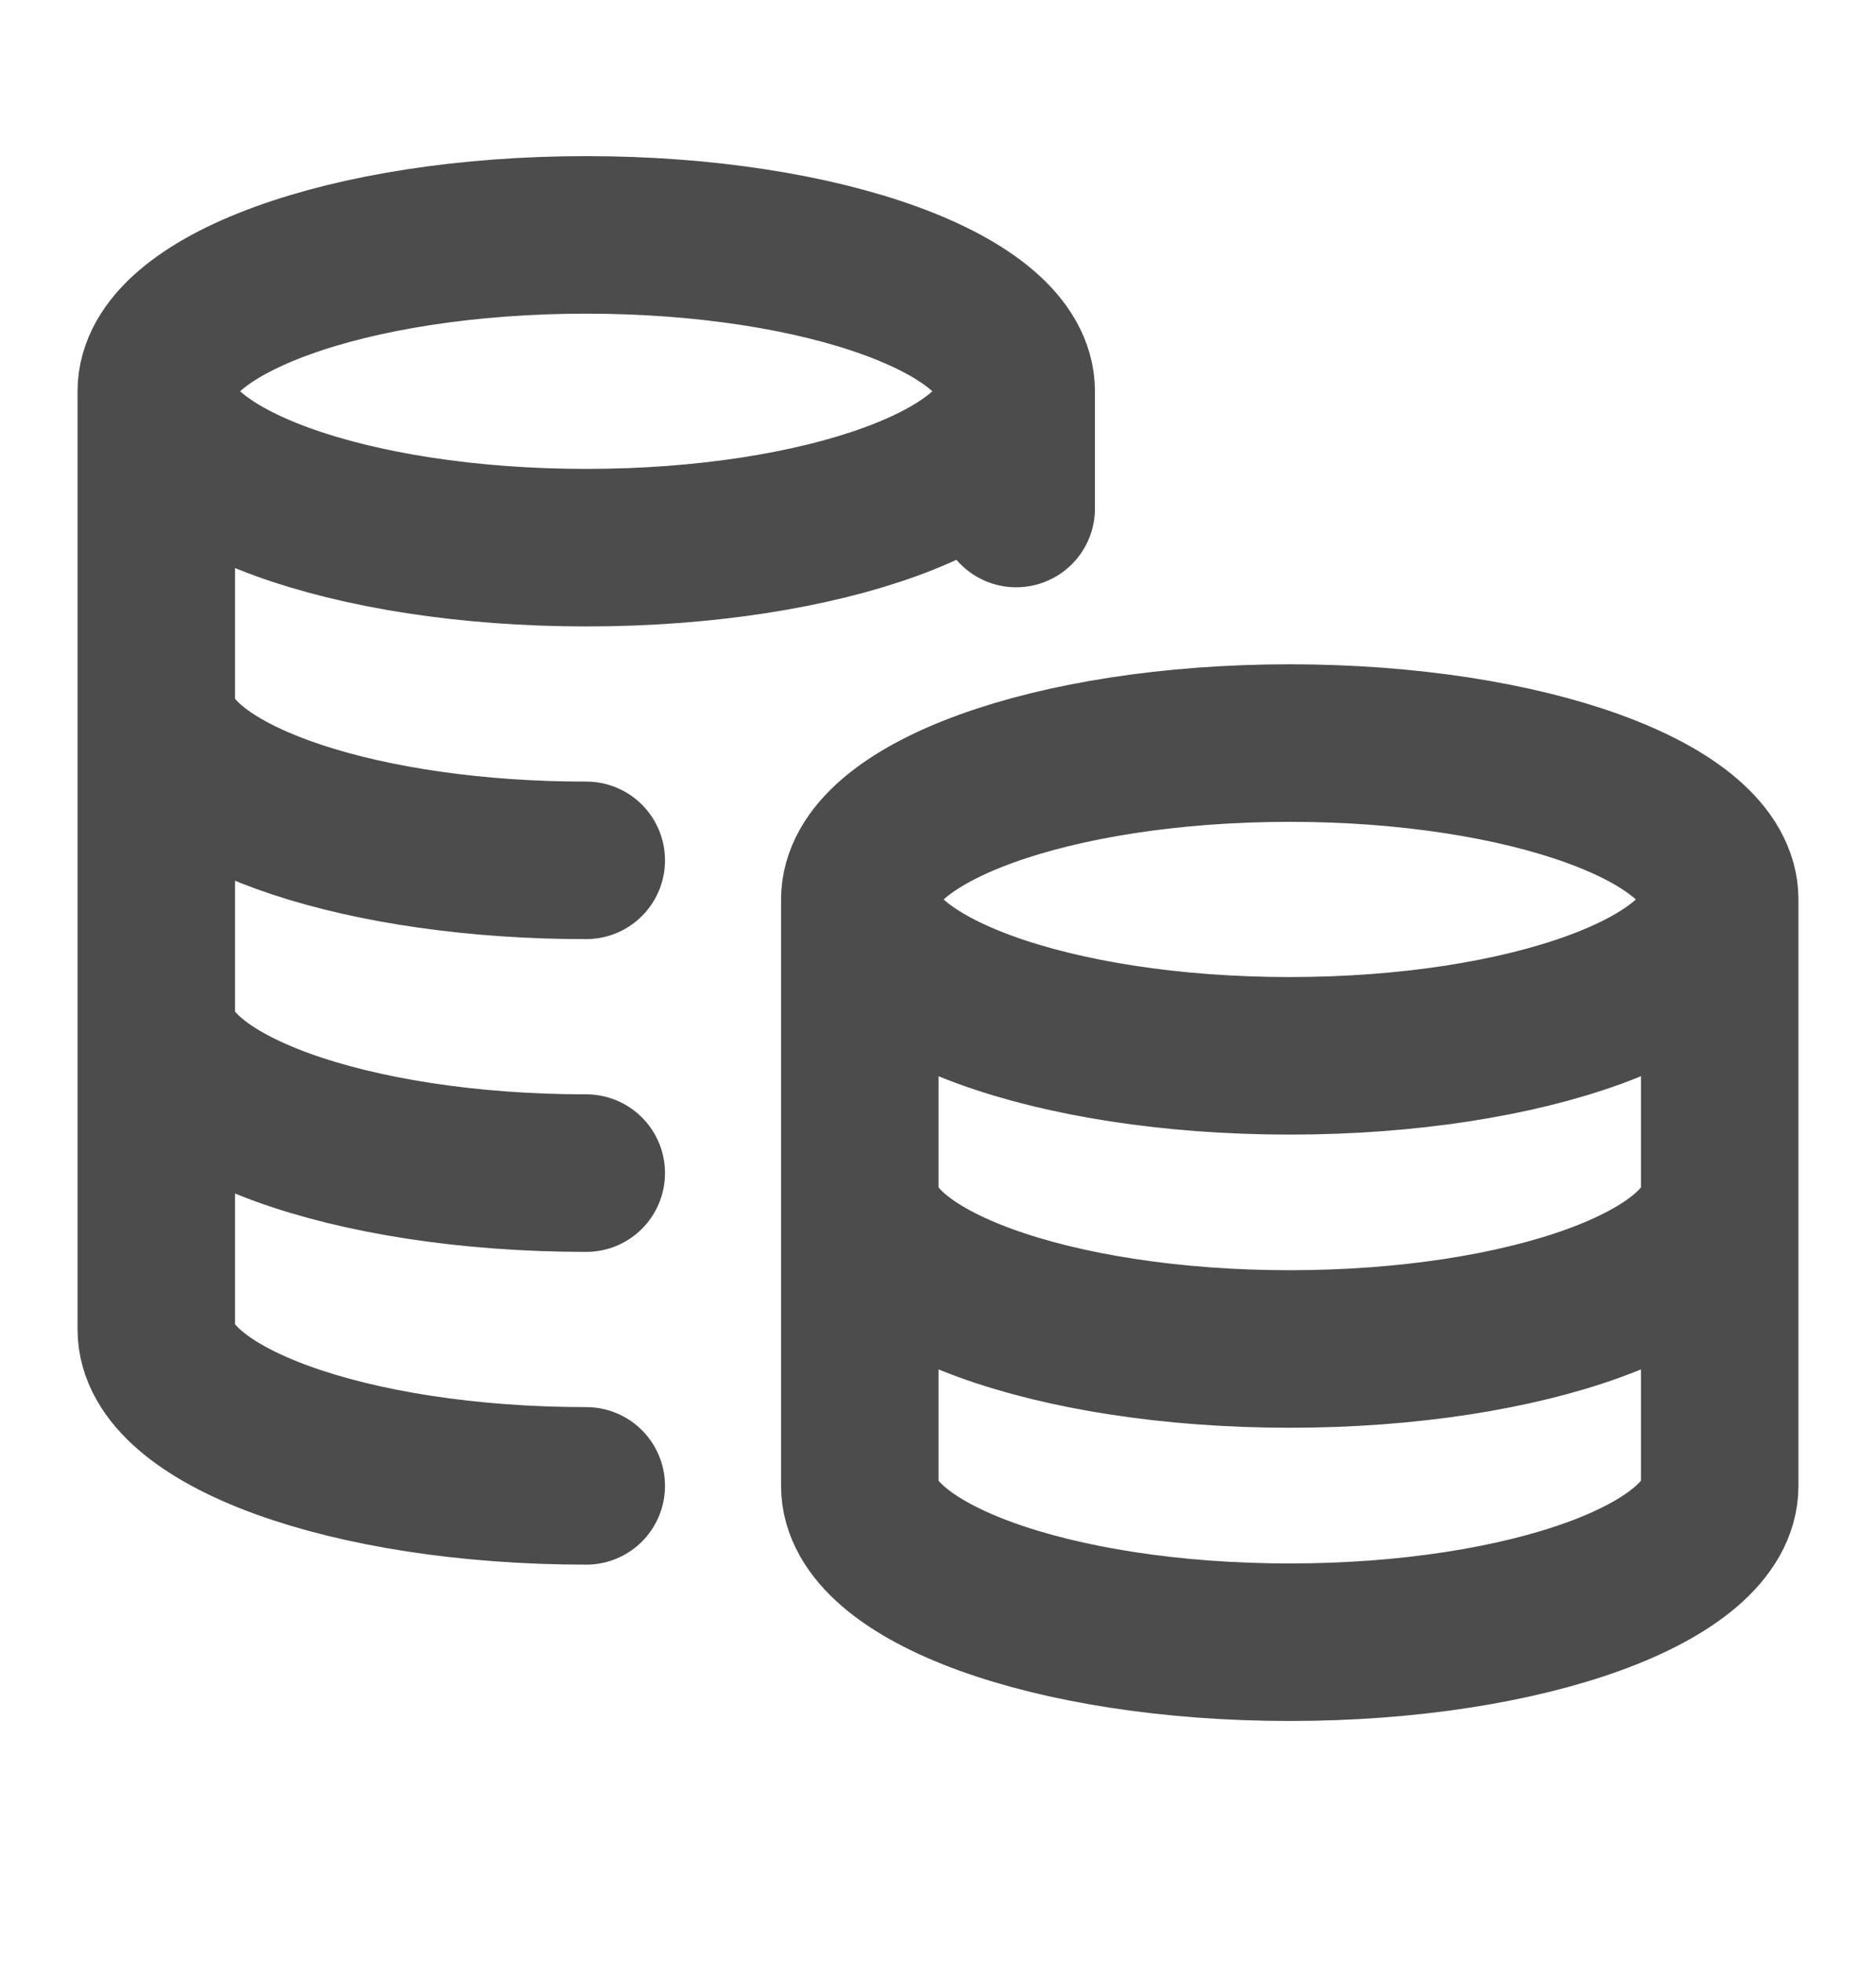<svg width="22" height="23" viewBox="0 0 22 23" fill="none" xmlns="http://www.w3.org/2000/svg">
    <style>
        .point{stroke: 18181d;}
    </style>
    <g opacity="0.7">
        <path class="point" d="M11.917 4.587C11.917 5.6 9.659 6.421 6.875 6.421C4.09 6.421 1.833 5.6 1.833 4.587M11.917 4.587C11.917 3.575 9.659 2.754 6.875 2.754C4.09 2.754 1.833 3.575 1.833 4.587M11.917 4.587V5.962M1.833 4.587V15.587C1.833 16.6 4.09 17.421 6.875 17.421M6.875 10.087C6.72 10.087 6.568 10.085 6.417 10.08C3.847 9.996 1.833 9.21 1.833 8.254M6.875 13.754C4.09 13.754 1.833 12.933 1.833 11.921M20.167 10.546C20.167 11.558 17.909 12.379 15.125 12.379C12.341 12.379 10.083 11.558 10.083 10.546M20.167 10.546C20.167 9.533 17.909 8.712 15.125 8.712C12.341 8.712 10.083 9.533 10.083 10.546M20.167 10.546V17.421C20.167 18.433 17.909 19.254 15.125 19.254C12.341 19.254 10.083 18.433 10.083 17.421V10.546M20.167 13.983C20.167 14.996 17.909 15.816 15.125 15.816C12.341 15.816 10.083 14.996 10.083 13.983" stroke="#18181D" stroke-width="1.847" stroke-linecap="round" stroke-linejoin="round"/>
    </g>
</svg>

